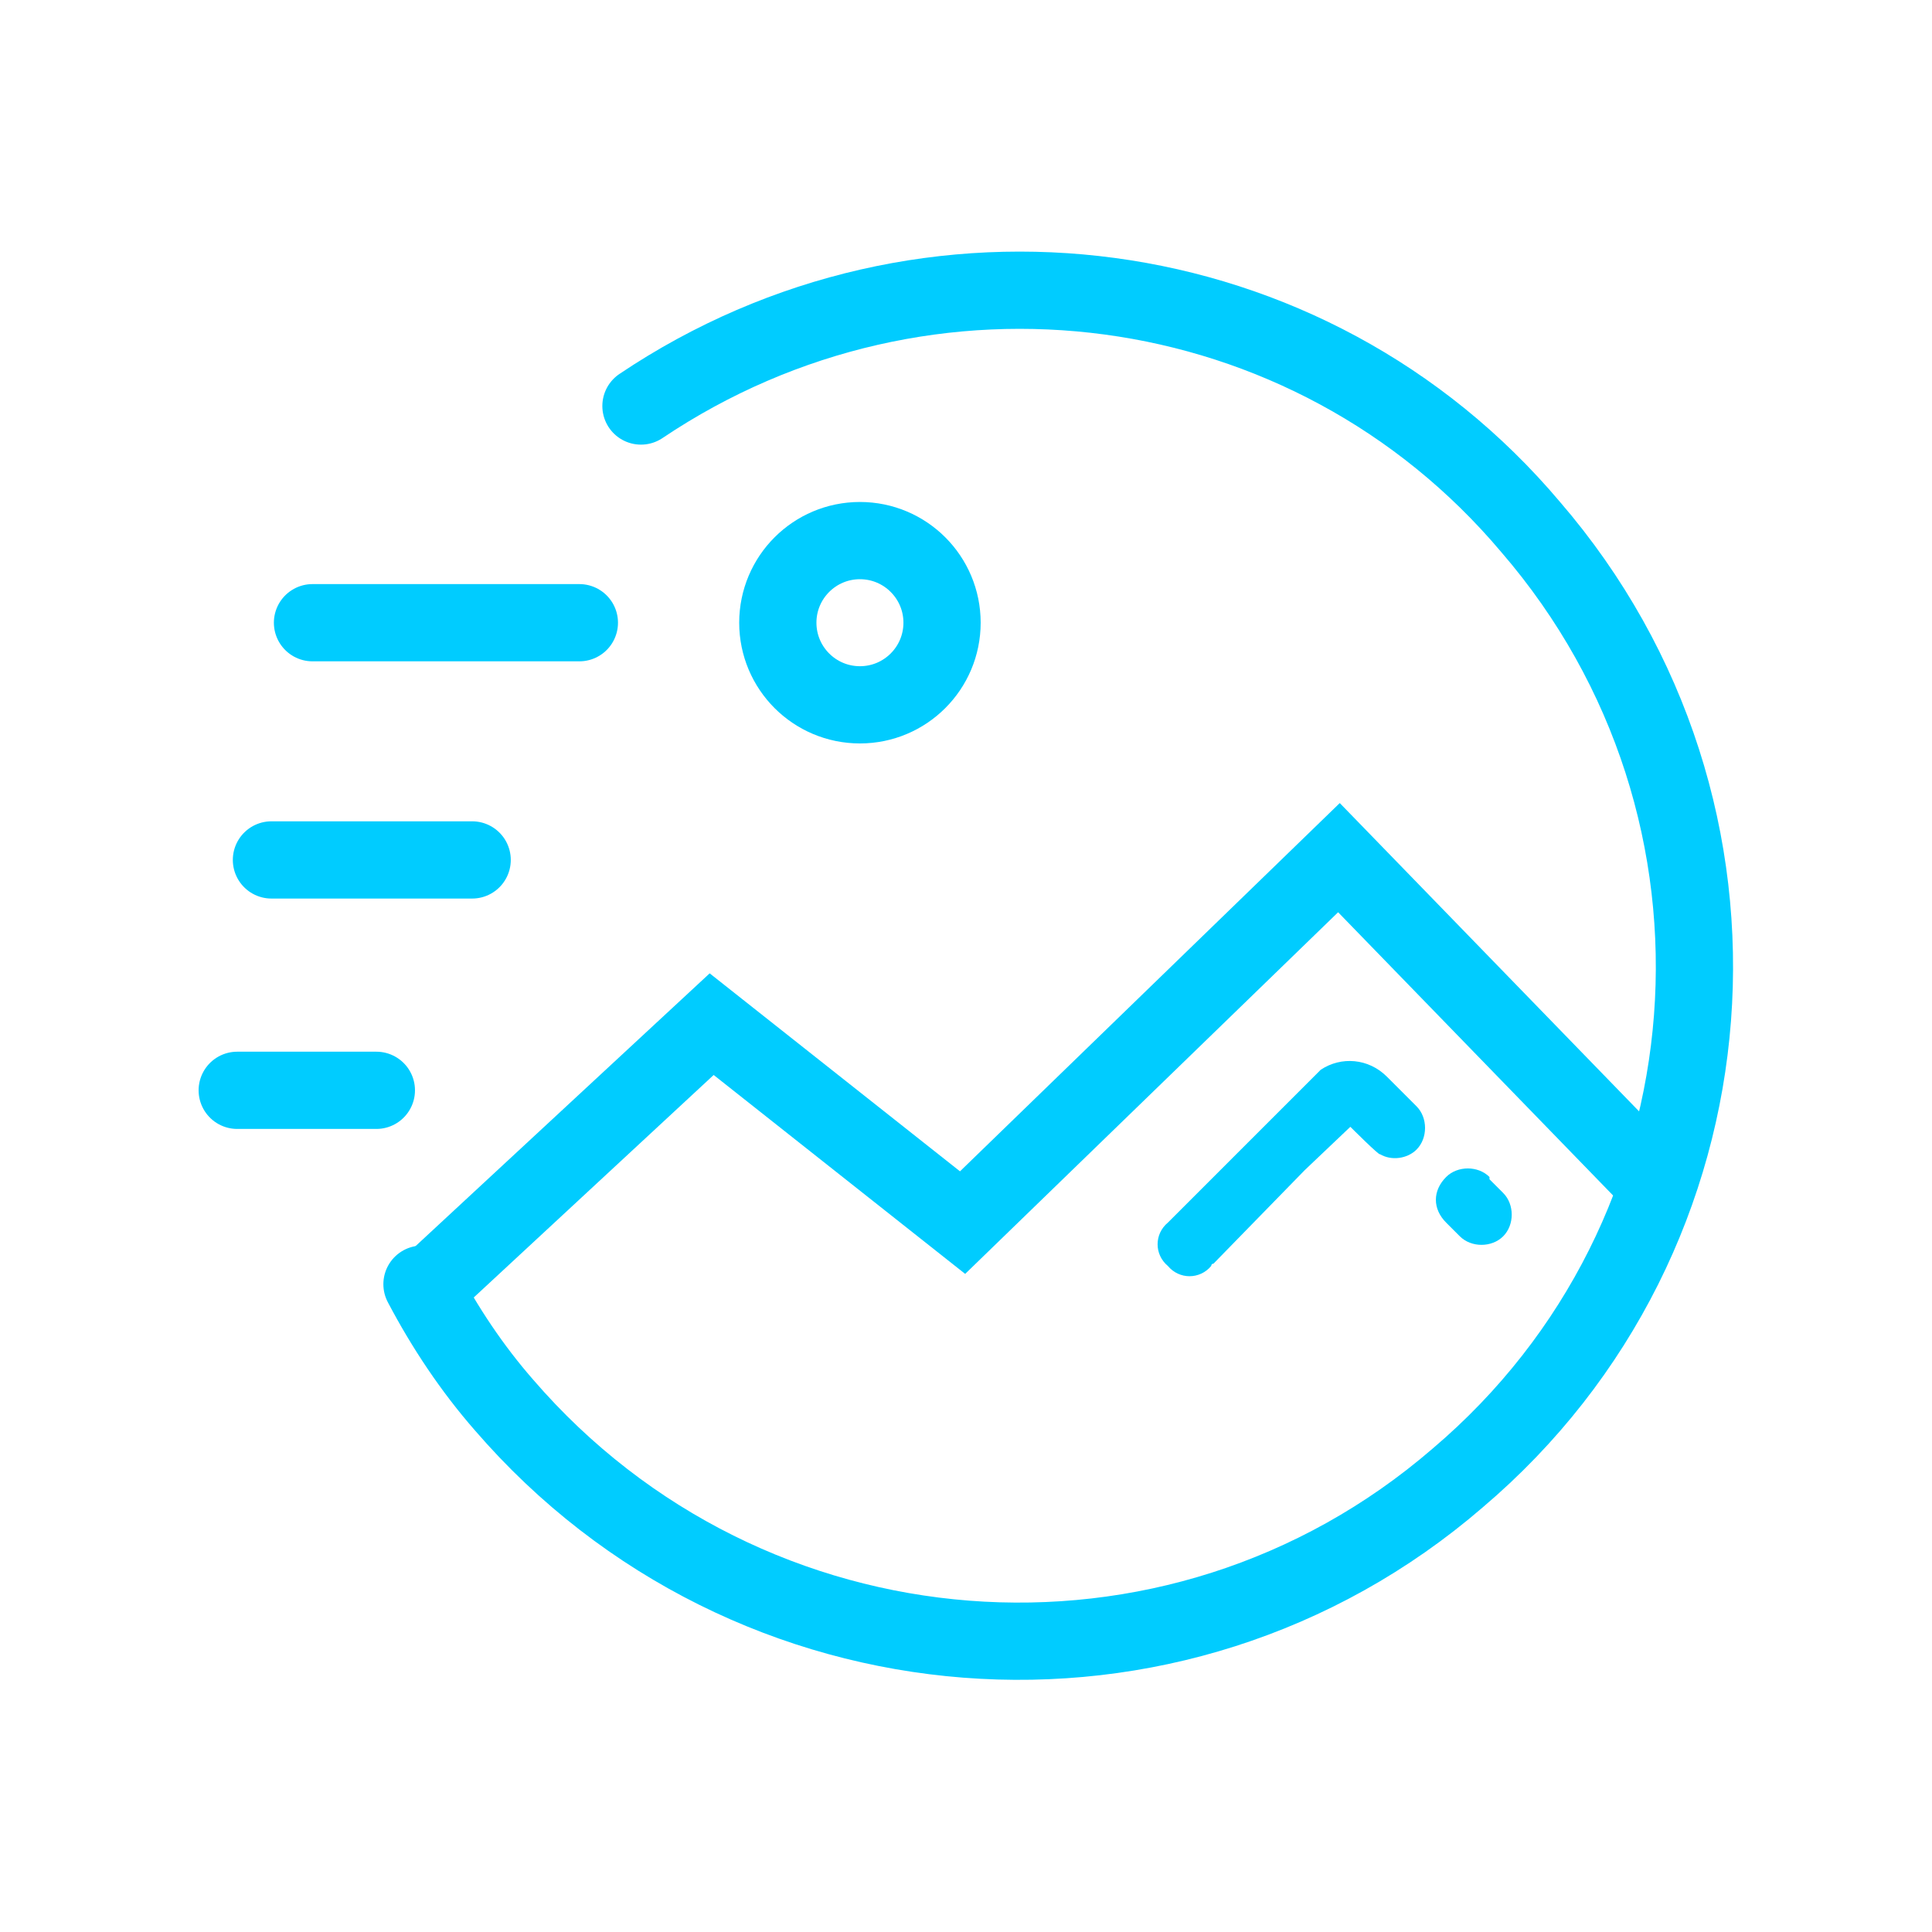 <?xml version="1.0" encoding="UTF-8"?>
<!DOCTYPE svg PUBLIC "-//W3C//DTD SVG 1.1//EN" "http://www.w3.org/Graphics/SVG/1.1/DTD/svg11.dtd">
<!-- Creator: CorelDRAW X7 -->
<svg xmlns="http://www.w3.org/2000/svg" xml:space="preserve" width="8.467mm" height="8.467mm" version="1.1" style="shape-rendering:geometricPrecision; text-rendering:geometricPrecision; image-rendering:optimizeQuality; fill-rule:evenodd; clip-rule:evenodd"
viewBox="0 0 847 847"
 xmlns:xlink="http://www.w3.org/1999/xlink">
 <defs>
  <style type="text/css">
   <![CDATA[
    .str0 {stroke:#00CCFF;stroke-width:33.86}
    .str1 {stroke:#00CCFF;stroke-width:33.86;stroke-linecap:round;stroke-linejoin:round}
    .fil0 {fill:none}
    .fil1 {fill:#00CCFF}
   ]]>
  </style>
 </defs>
 <g id="图层_x0020_1">
  <g id="_1828100965424">
   <polyline class="fil0 str0" points="188,564 312,449 422,536 587,376 720,513 "/>
   <path class="fil0 str1" d="M281 178c125,-84 293,-62 390,53 107,124 93,311 -32,417 -124,107 -311,92 -418,-32 -14,-16 -26,-34 -36,-53"/>
   <circle class="fil0 str0" cx="377" cy="273" r="36"/>
   <path class="fil1" d="M634 536l6 6c5,5 14,5 19,0 5,-5 5,-14 0,-19l-6 -6c0,0 0,-1 0,-1 -5,-5 -14,-5 -19,0 -6,6 -6,14 0,20 0,0 0,0 0,0z"/>
   <path class="fil1" d="M579 469l-67 67c0,0 0,0 0,0 -6,5 -6,14 0,19 5,6 14,6 19,0 0,0 0,-1 1,-1l40 -41 20 -19c0,0 13,13 13,12 5,3 12,2 16,-2 5,-5 5,-14 0,-19l-10 -10c0,0 -2,-2 -3,-3 -8,-8 -20,-9 -29,-3l0 0z"/>
   <line class="fil0 str1" x1="137" y1="273" x2="254" y2= "273" />
   <line class="fil0 str1" x1="119" y1="377" x2="207" y2= "377" />
   <line class="fil0 str1" x1="104" y1="478" x2="165" y2= "478" />
  </g>
 </g>
</svg>
